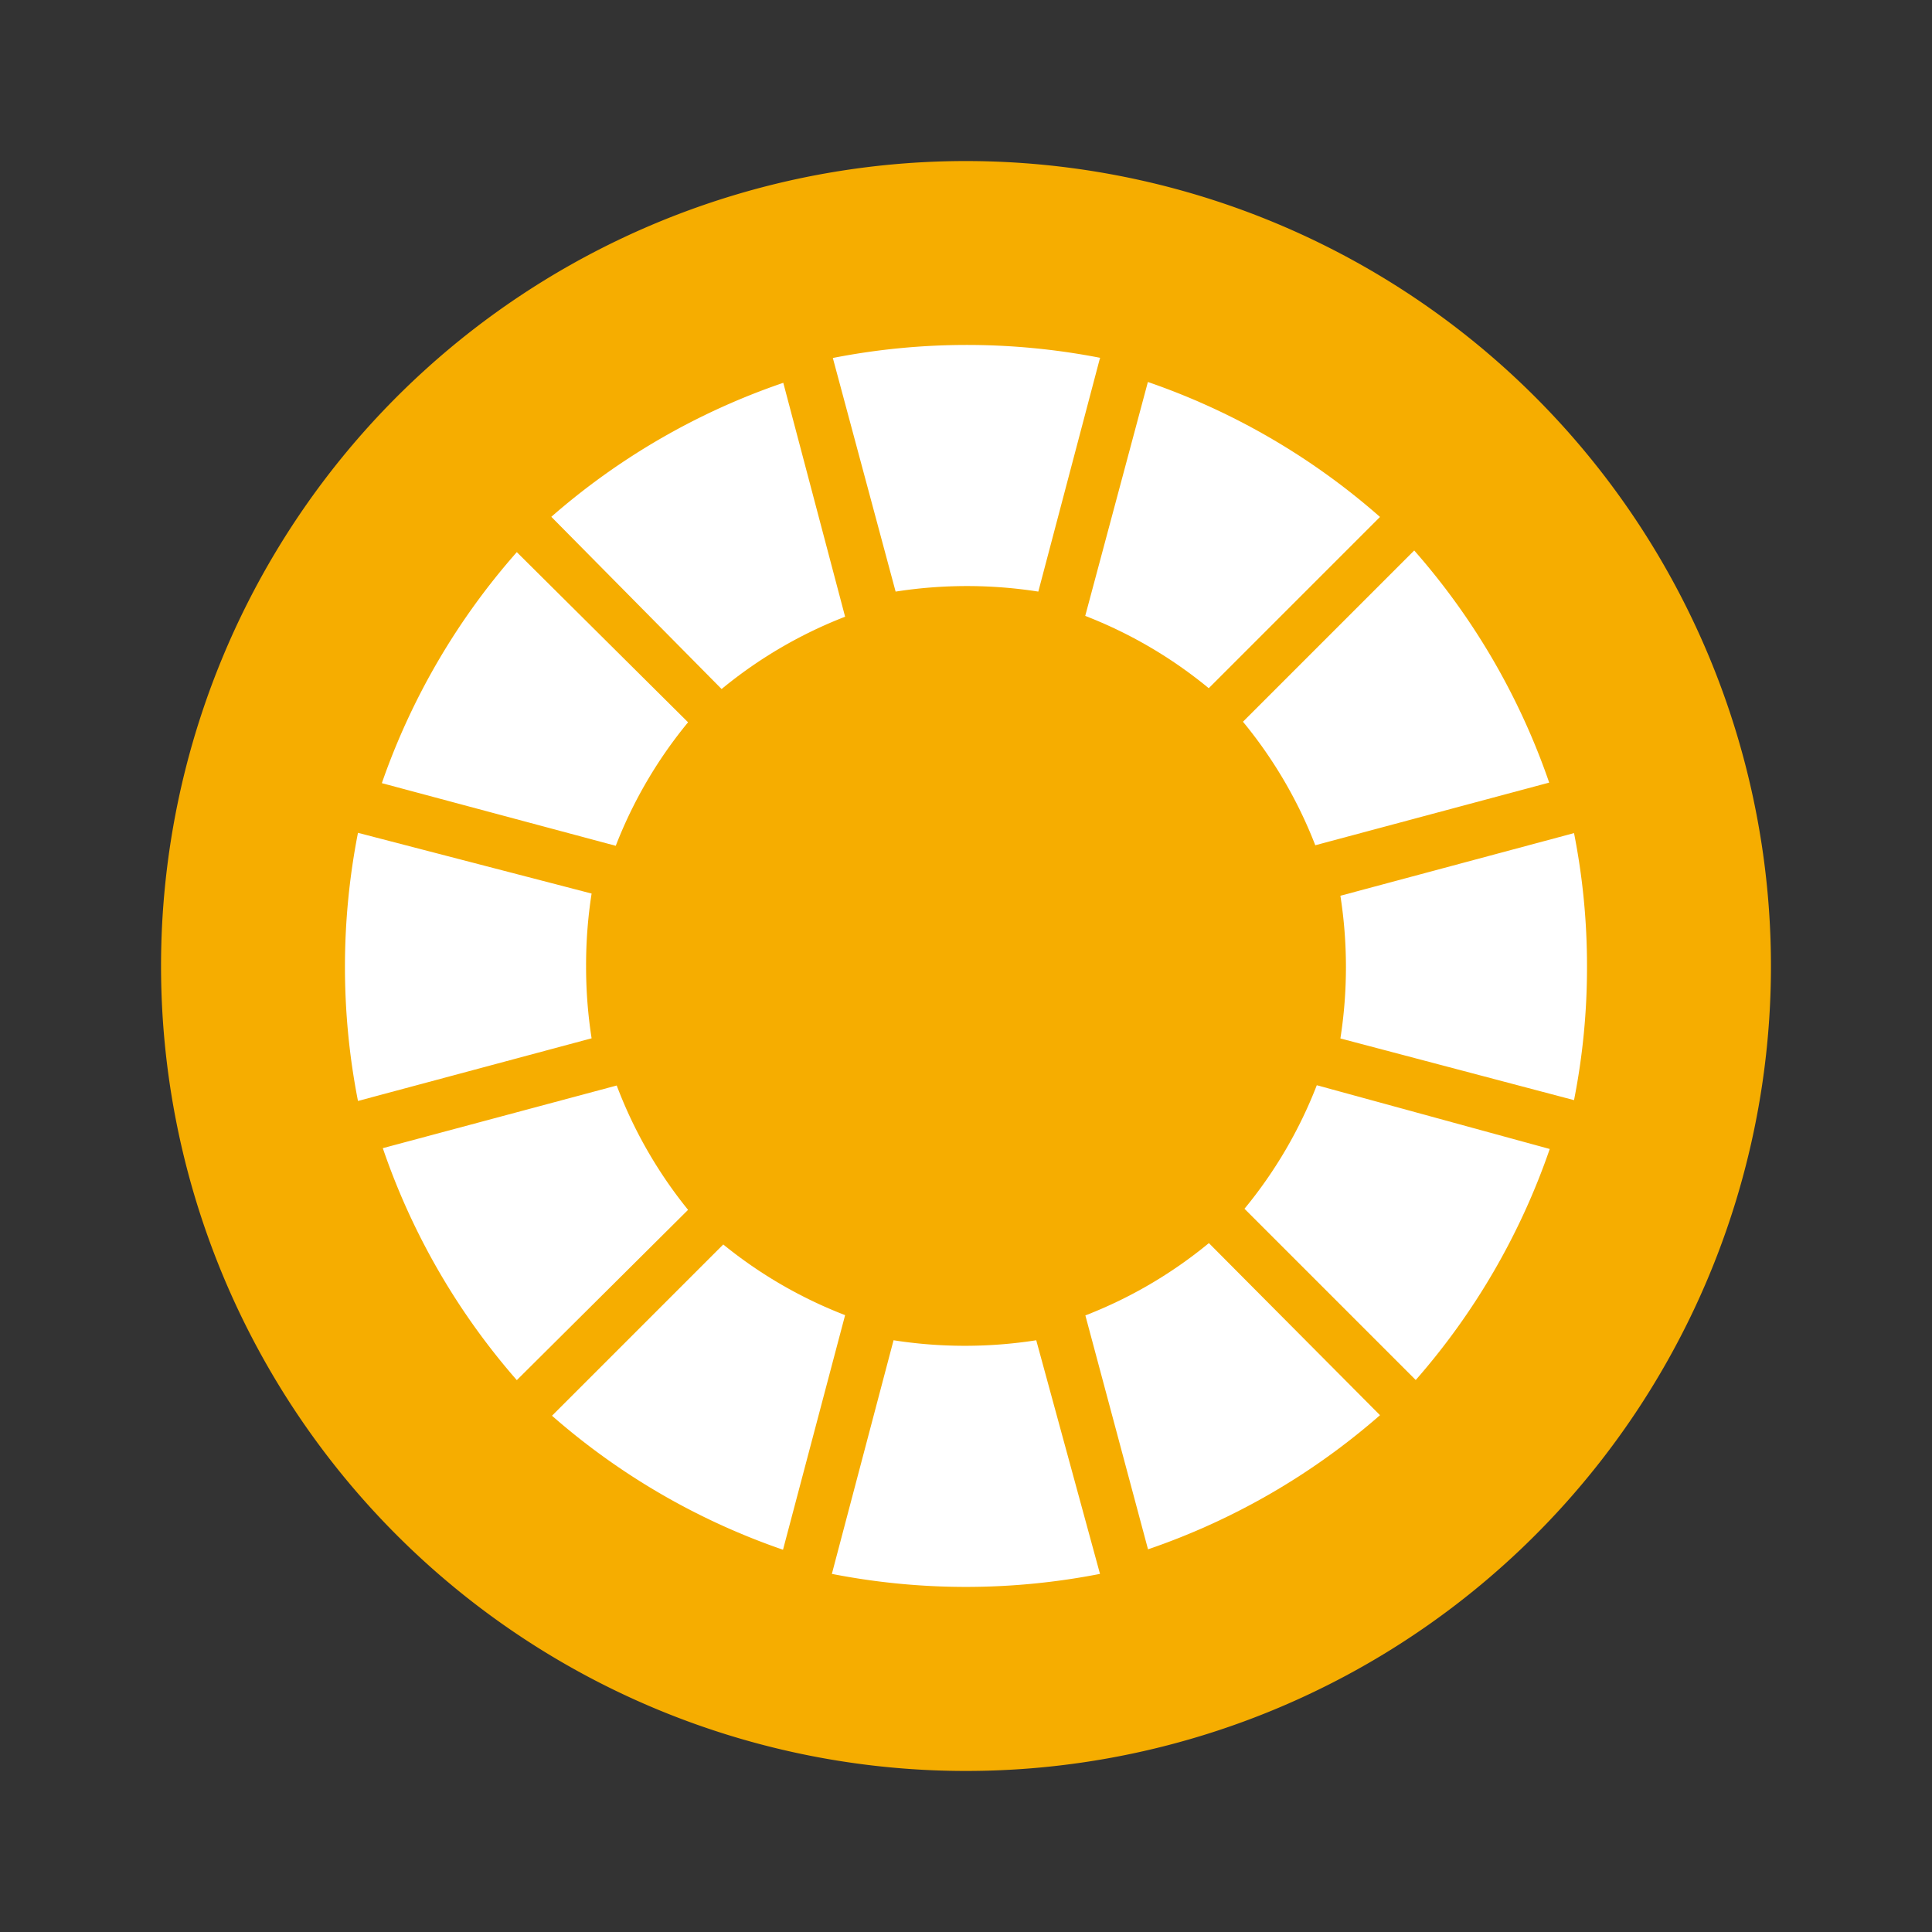 <svg id="check_circle-24px_1_" data-name="check_circle-24px (1)" xmlns="http://www.w3.org/2000/svg" width="14" height="14" viewBox="0 0 14 14">
  <rect x="0" y="0" width="14" height="14" fill="#333333" stroke="none"/>
  <path id="Path_797" data-name="Path 797" d="M0,0H14V14H0Z" fill="none"/>
  <path id="Path_798" data-name="Path 798" d="M7.833,2a5.833,5.833,0,1,0,5.833,5.833A5.835,5.835,0,0,0,7.833,2Z" transform="translate(-0.833 -0.833)" fill="#f6ad00"/>
  <g id="loader" transform="translate(2.5 2.5)">
    <path id="Path_2240" data-name="Path 2240" d="M209.208.094l-.447,1.693a3.345,3.345,0,0,0-1.034,0L207.272.094a5.049,5.049,0,0,1,1.943,0Z" transform="translate(-203.737 0)" fill="#fff"/>
    <path id="Path_2241" data-name="Path 2241" d="M90.4,15.555a3.257,3.257,0,0,0-.895.524l-1.234-1.248a5.016,5.016,0,0,1,1.681-.971Z" transform="translate(-86.776 -13.586)" fill="#fff"/>
    <path id="Path_2242" data-name="Path 2242" d="M15.725,89.51a3.257,3.257,0,0,0-.524.895l-1.695-.454a5.017,5.017,0,0,1,.978-1.674Z" transform="translate(-13.239 -86.776)" fill="#fff"/>
    <path id="Path_2243" data-name="Path 2243" d="M1.747,208.237a3.354,3.354,0,0,0,.04.524l-1.693.454a5.049,5.049,0,0,1,0-1.943l1.693.44A3.355,3.355,0,0,0,1.747,208.237Z" transform="translate(0 -203.737)" fill="#fff"/>
    <path id="Path_2244" data-name="Path 2244" d="M16.072,316.754l-1.241,1.234a5.016,5.016,0,0,1-.971-1.681l1.695-.454A3.259,3.259,0,0,0,16.072,316.754Z" transform="translate(-13.586 -310.487)" fill="#fff"/>
    <path id="Path_2245" data-name="Path 2245" d="M90.4,386.9,89.95,388.6a5.019,5.019,0,0,1-1.674-.971l1.241-1.241A3.26,3.26,0,0,0,90.4,386.9Z" transform="translate(-86.776 -379.87)" fill="#fff"/>
    <path id="Path_2246" data-name="Path 2246" d="M208.861,423.387a5.049,5.049,0,0,1-1.943,0l.447-1.693a3.346,3.346,0,0,0,1.034,0Z" transform="translate(-203.39 -414.482)" fill="#fff"/>
    <path id="Path_2247" data-name="Path 2247" d="M317.986,387.278a5.016,5.016,0,0,1-1.681.972l-.454-1.695a3.257,3.257,0,0,0,.895-.524Z" transform="translate(-310.486 -379.523)" fill="#fff"/>
    <path id="Path_2248" data-name="Path 2248" d="M388.6,316.312a5.019,5.019,0,0,1-.971,1.674l-1.241-1.241a3.256,3.256,0,0,0,.524-.895Z" transform="translate(-379.87 -310.486)" fill="#fff"/>
    <path id="Path_2249" data-name="Path 2249" d="M423.482,208.236a4.944,4.944,0,0,1-.094.972l-1.693-.447a3.346,3.346,0,0,0,0-1.034l1.693-.454A4.954,4.954,0,0,1,423.482,208.236Z" transform="translate(-414.482 -203.736)" fill="#fff"/>
    <path id="Path_2250" data-name="Path 2250" d="M388.249,89.6l-1.695.454a3.257,3.257,0,0,0-.524-.895l1.241-1.241A5.019,5.019,0,0,1,388.249,89.6Z" transform="translate(-379.523 -86.429)" fill="#fff"/>
    <path id="Path_2251" data-name="Path 2251" d="M317.986,14.485l-1.241,1.241a3.257,3.257,0,0,0-.895-.524l.454-1.695A5.021,5.021,0,0,1,317.986,14.485Z" transform="translate(-310.486 -13.239)" fill="#fff"/>
  </g>
</svg>
